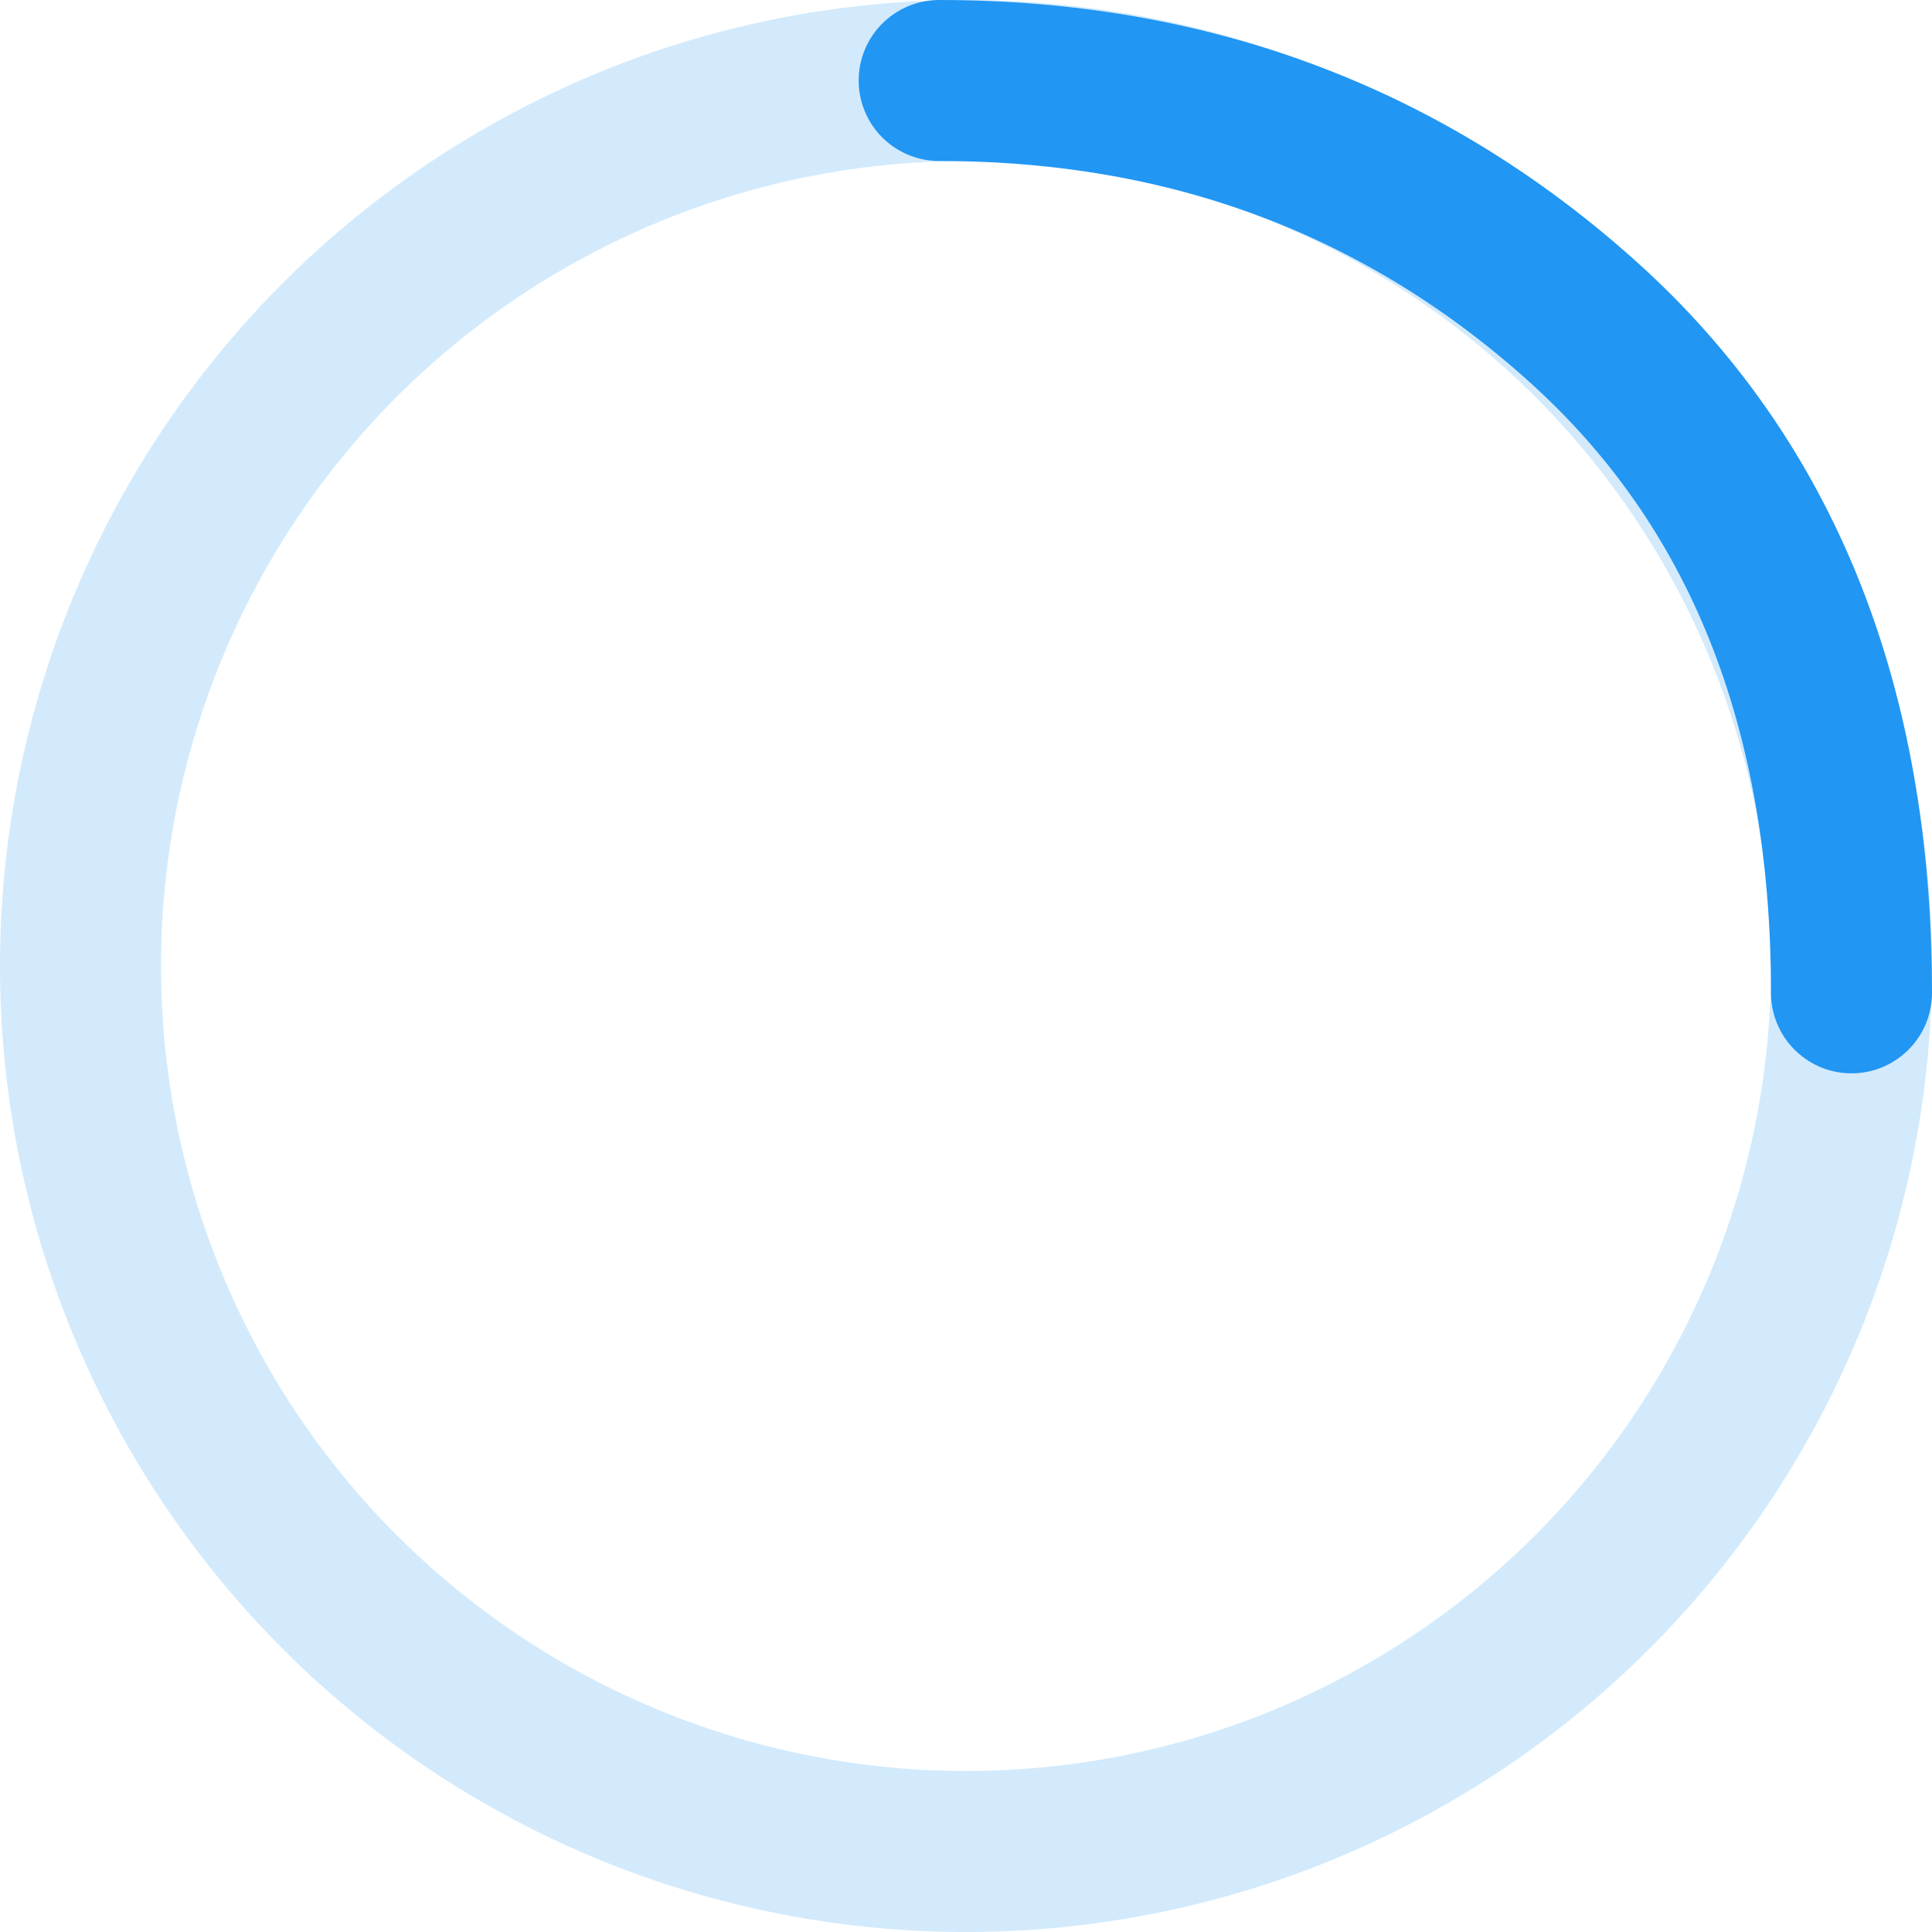 <?xml version="1.0" encoding="UTF-8"?>
<svg width="36px" height="36px" viewBox="0 0 36 36" version="1.1" xmlns="http://www.w3.org/2000/svg" xmlns:xlink="http://www.w3.org/1999/xlink">
    <!-- Generator: Sketch 49 (51002) - http://www.bohemiancoding.com/sketch -->
    <title>Components/ Preloader/ 01 Initial</title>
    <desc>Created with Sketch.</desc>
    <defs></defs>
    <g id="Components/-Preloader/-01-Initial" stroke="none" stroke-width="1" fill="none" fill-rule="evenodd">
        <g id="Components/-Preloader" stroke="#2196F3" stroke-width="3">
            <circle id="Shape" opacity="0.2" cx="18" cy="18" r="16.5"></circle>
            <path d="M17.5,1.5 C22.167,1.5 26.167,3 29.5,6 C32.833,9 34.5,13.167 34.5,18.5" id="Shape" stroke-linecap="round"></path>
        </g>
    </g>
</svg>